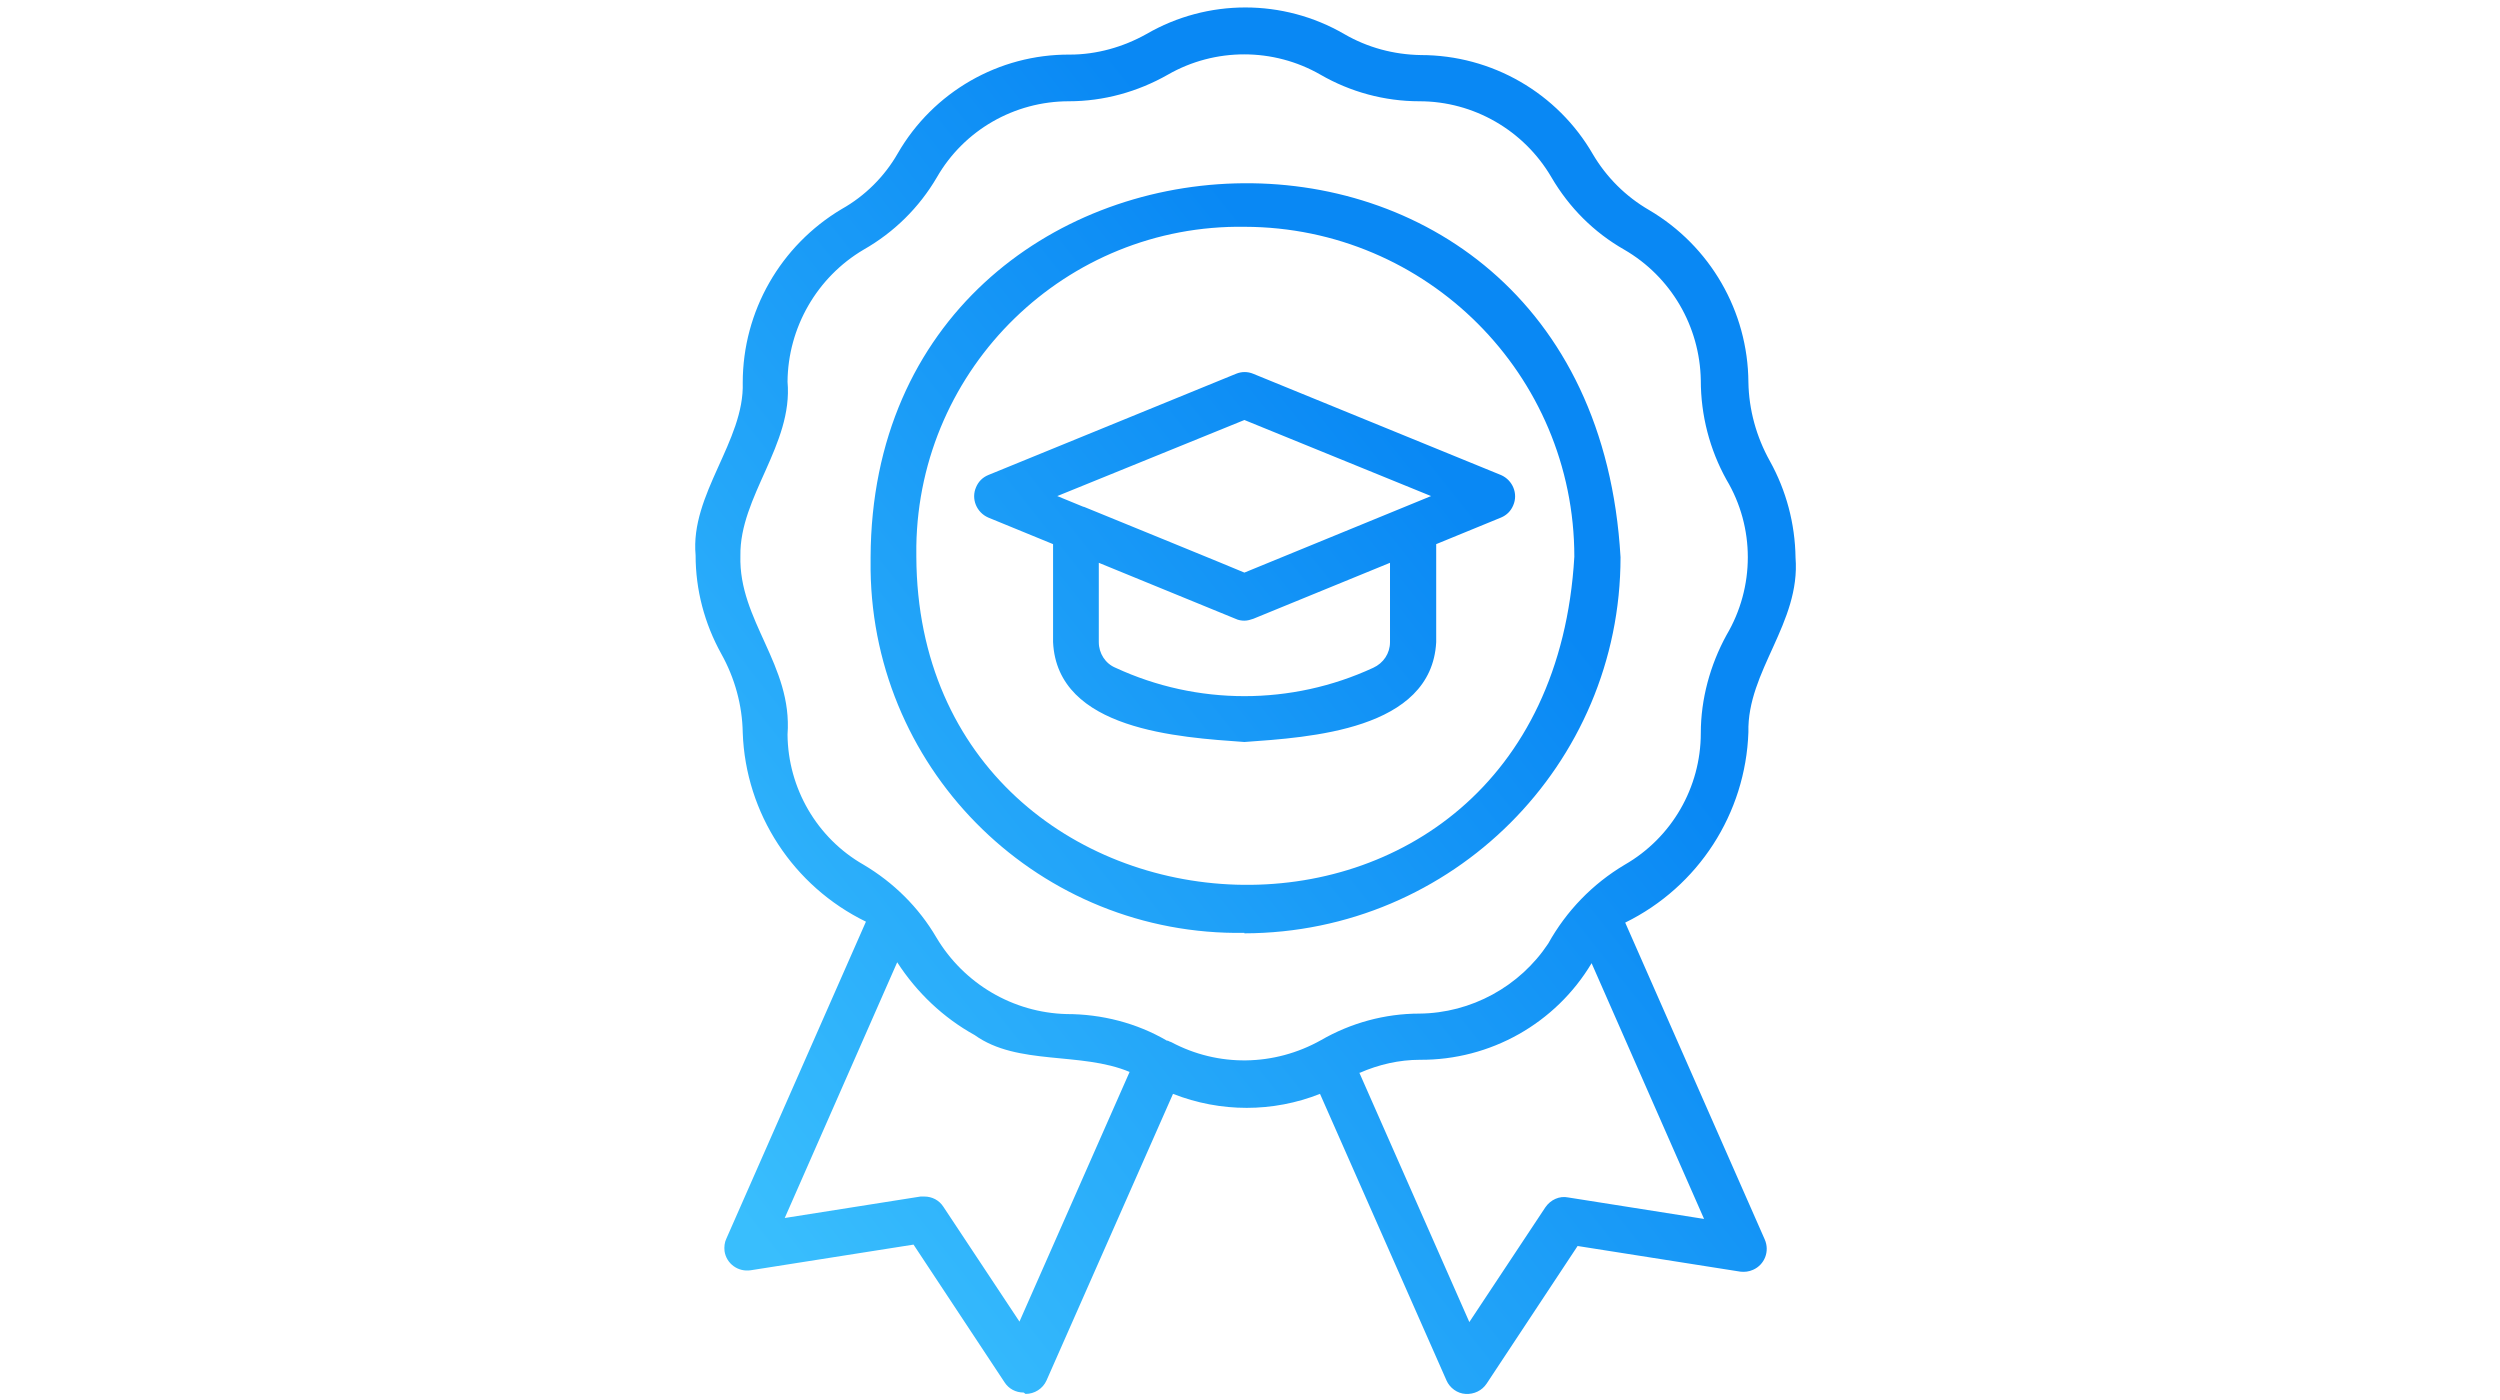 <?xml version="1.0" encoding="UTF-8"?>
<svg id="Layer_1" data-name="Layer 1" xmlns="http://www.w3.org/2000/svg" xmlns:xlink="http://www.w3.org/1999/xlink" viewBox="0 0 24.42 30" width="50" height="28">
  <defs>
    <style>
      .cls-1 {
        fill: url(#linear-gradient);
      }
    </style>
    <linearGradient id="linear-gradient" x1=".73" y1="25.44" x2="17.84" y2="11.85" gradientUnits="userSpaceOnUse">
      <stop offset="0" stop-color="#39befd"/>
      <stop offset="1" stop-color="#0988f4"/>
    </linearGradient>
  </defs>
  <g id="medal">
    <path class="cls-1" d="M7.36,29.84c-.17,0-.32-.08-.41-.22l-1.95-2.95-3.49.55c-.27.04-.52-.14-.56-.41-.01-.09,0-.19.04-.27l2.99-6.79c-1.56-.76-2.58-2.32-2.64-4.05-.01-.59-.17-1.17-.46-1.69-.36-.65-.55-1.37-.55-2.11-.12-1.31,1.05-2.45,1.01-3.7,0-1.53.81-2.94,2.12-3.72.5-.28.92-.7,1.2-1.19.76-1.32,2.17-2.13,3.69-2.12.57,0,1.14-.16,1.64-.44,1.31-.76,2.93-.76,4.24,0,.5.29,1.06.44,1.64.45,1.52,0,2.93.81,3.69,2.13.29.49.7.9,1.2,1.19,1.31.77,2.12,2.17,2.13,3.69.01.59.17,1.17.46,1.69.35.63.54,1.34.55,2.07.11,1.4-1.04,2.43-1.01,3.74-.06,1.74-1.07,3.31-2.64,4.08l2.99,6.79c.11.25,0,.54-.25.65-.09.04-.18.05-.27.04l-3.49-.55-1.95,2.95c-.1.15-.27.23-.45.22-.18-.01-.34-.13-.41-.29l-2.71-6.14c-1.01.4-2.13.4-3.15,0l-2.71,6.14c-.08.18-.26.29-.45.29ZM14.55,22.98l2.36,5.35,1.63-2.46c.11-.16.3-.25.49-.21l2.91.46-2.41-5.48c-.77,1.29-2.17,2.08-3.68,2.07-.44,0-.88.1-1.29.28ZM5.23,25.64c.17,0,.32.08.41.22l1.63,2.46,2.36-5.35c-1.05-.44-2.4-.13-3.32-.79-.67-.37-1.24-.91-1.66-1.56l-2.41,5.48,2.91-.46s.05,0,.08,0ZM10.52,22.33c1.01.54,2.21.52,3.21-.04.64-.37,1.37-.57,2.11-.57h0c1.11-.01,2.15-.58,2.76-1.5.39-.7.95-1.28,1.64-1.69,1.01-.58,1.63-1.66,1.63-2.82,0-.73.2-1.46.55-2.1.61-1.03.61-2.31,0-3.33-.36-.65-.55-1.38-.55-2.13-.02-1.16-.64-2.22-1.64-2.8-.65-.37-1.18-.9-1.56-1.55-.59-1.01-1.67-1.63-2.83-1.63-.75,0-1.48-.2-2.12-.57-1.01-.58-2.26-.58-3.27,0-.65.37-1.38.57-2.12.57-1.17,0-2.25.62-2.83,1.63-.38.65-.92,1.18-1.57,1.55-1,.59-1.62,1.67-1.63,2.83.12,1.35-1.03,2.46-1.01,3.73-.04,1.39,1.12,2.34,1.01,3.83.01,1.15.63,2.22,1.63,2.79.64.38,1.18.91,1.56,1.56.59.99,1.64,1.61,2.79,1.64.75,0,1.5.19,2.15.57h0s0,0,0,0h0s0,0,0,0h0s0,0,0,0h.02s0,0,0,0l.04.02ZM12.09,19.99c-4.36.07-7.95-3.41-8.01-7.77,0-.09,0-.19,0-.28.04-10.23,15.43-11.13,16.07,0,0,4.45-3.61,8.05-8.06,8.06ZM12.1,4.86c-3.83-.06-6.98,3.01-7.04,6.84,0,.08,0,.16,0,.23.04,8.94,13.53,9.8,14.1,0,0-3.9-3.16-7.06-7.06-7.07h0ZM12.09,15.9c-1.39-.1-4.01-.25-4.1-2.14v-2.1s-1.39-.57-1.39-.57c-.25-.11-.37-.4-.26-.65.05-.12.14-.21.26-.26l5.31-2.17c.12-.05.25-.05.37,0l5.31,2.17c.25.11.37.4.26.65-.05.12-.14.21-.26.26l-1.39.57v2.1c-.1,1.89-2.72,2.04-4.11,2.14h0ZM8.97,12.06v1.7c0,.24.14.46.36.55,1.75.81,3.77.81,5.52,0,.22-.1.36-.31.36-.55v-1.7l-2.93,1.2c-.06.02-.12.04-.19.04-.06,0-.13-.01-.19-.04l-2.93-1.2ZM8.65,10.86s3.43,1.4,3.44,1.41l4-1.64-4-1.63-4.01,1.63.56.23Z"/>
  </g>
</svg>